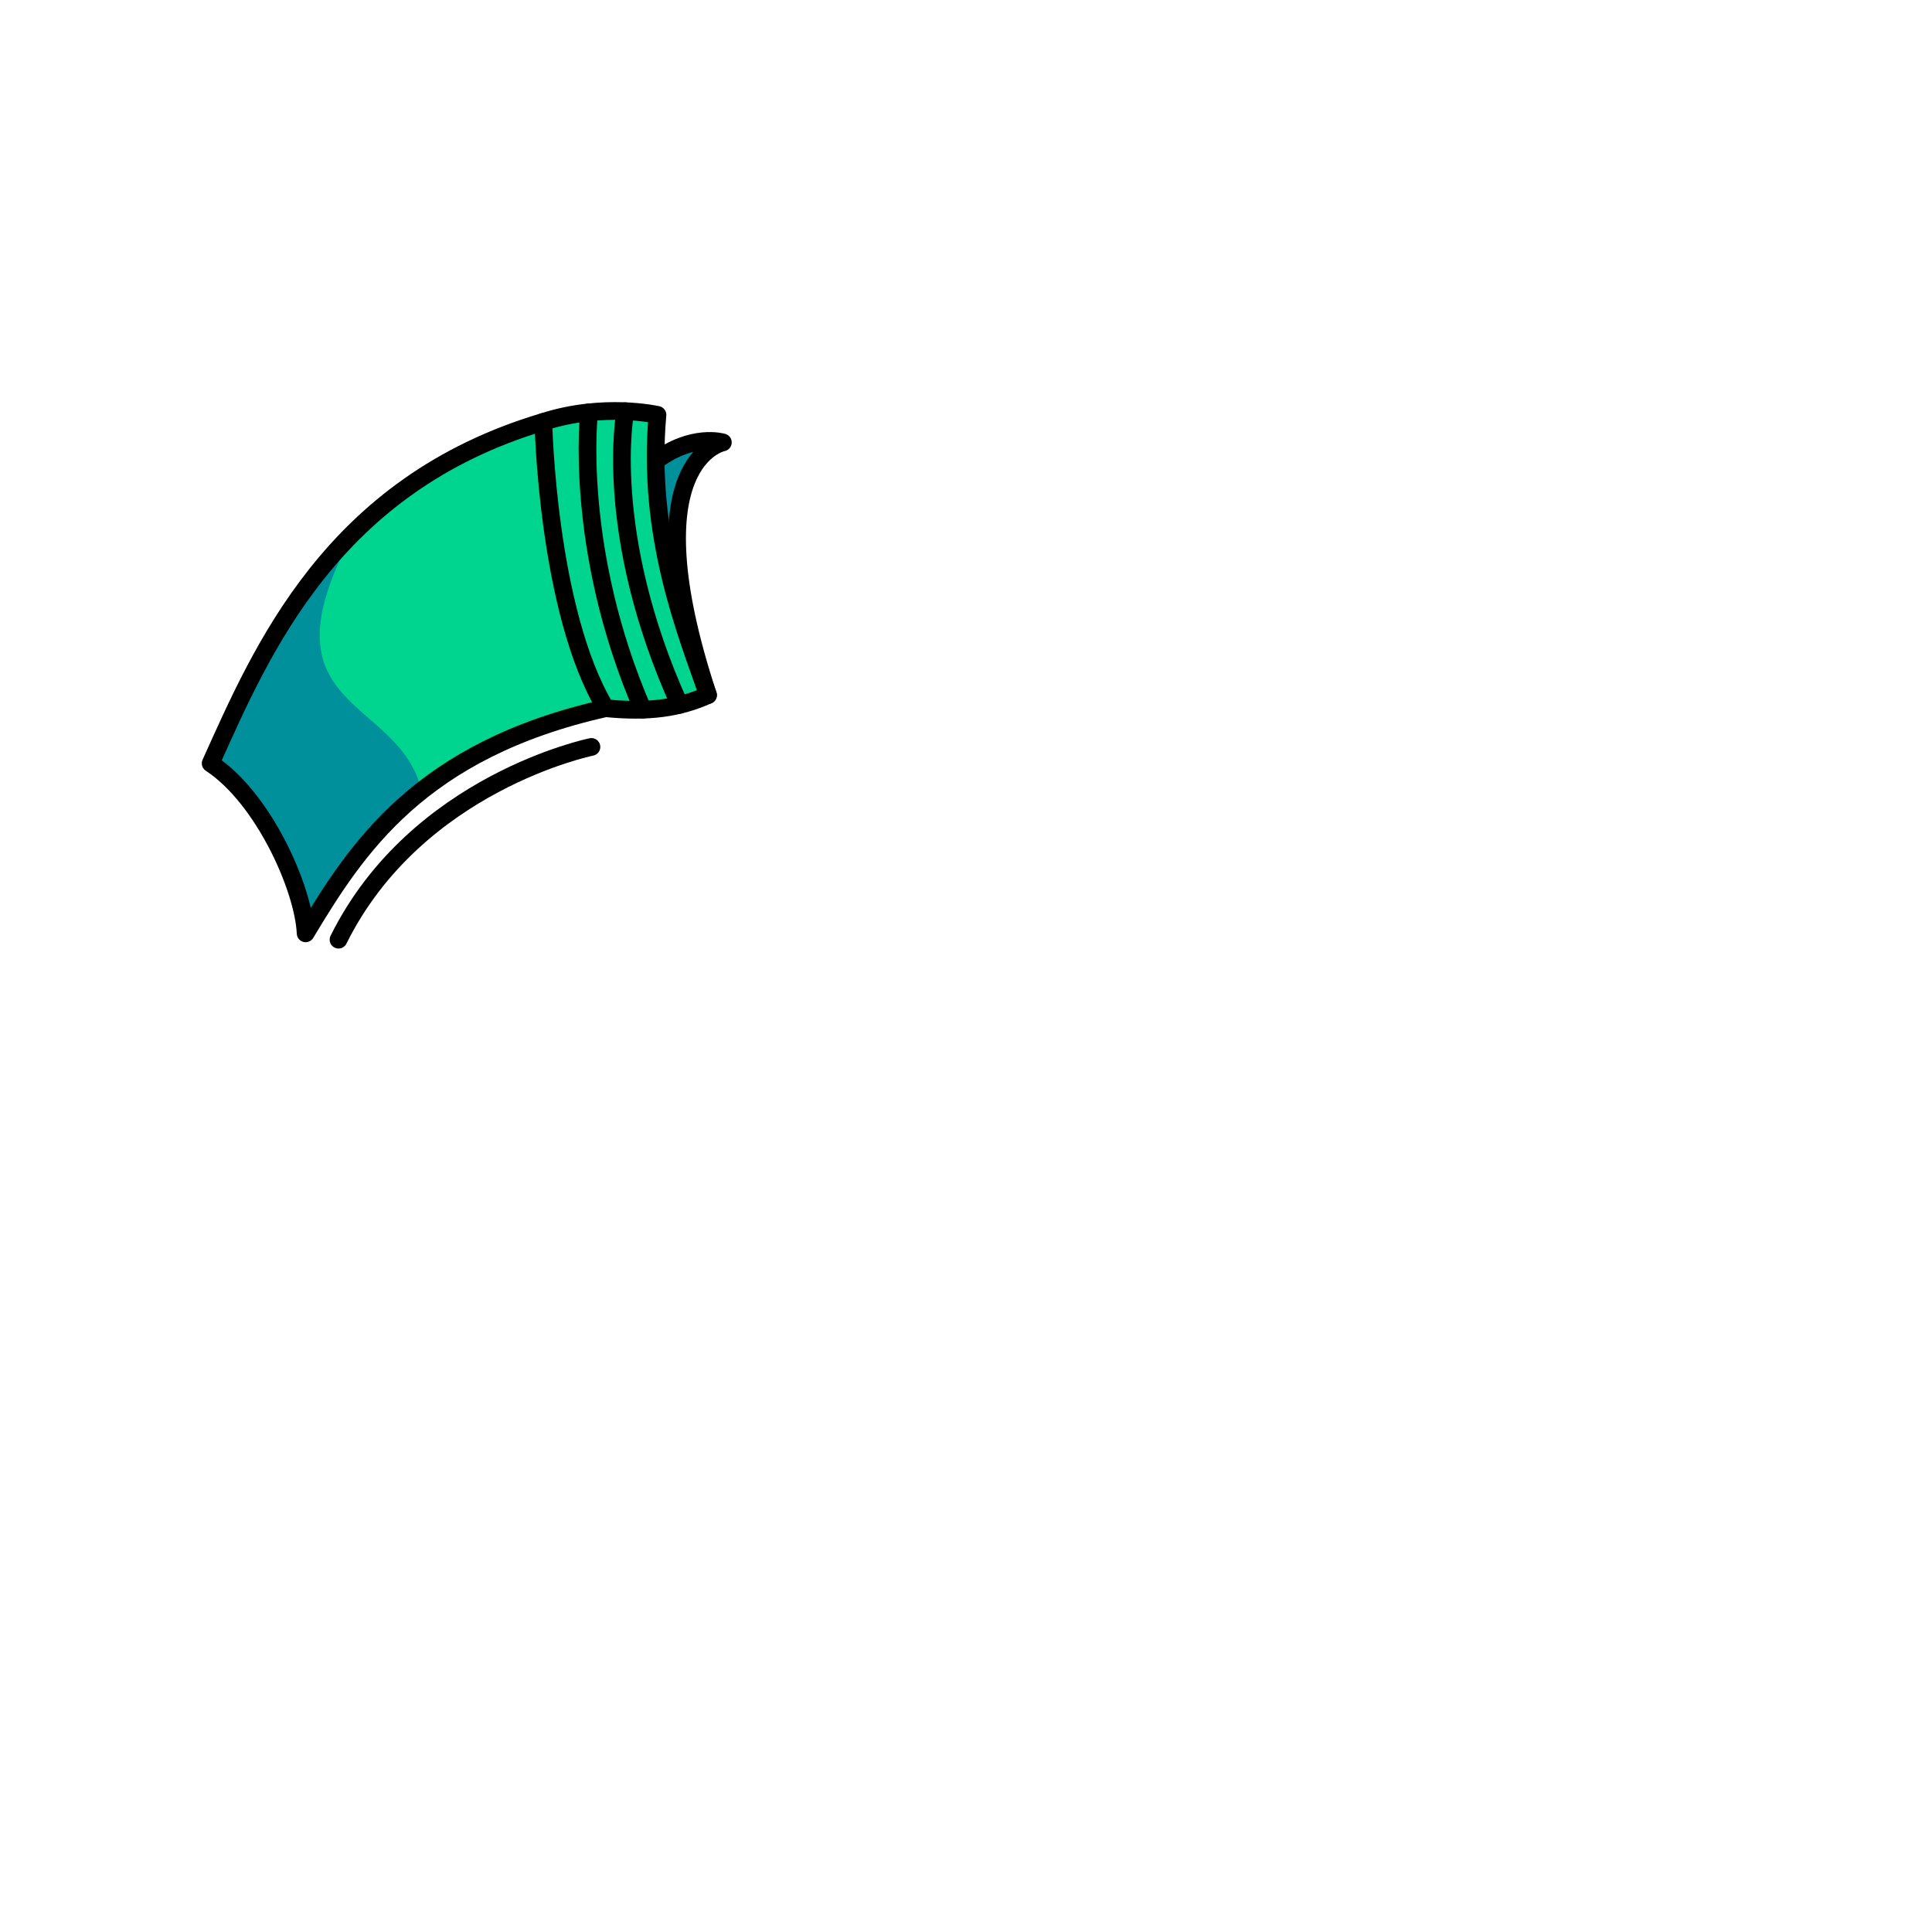 <svg width="2000" height="2000" viewBox="0 0 2000 2000" fill="none" xmlns="http://www.w3.org/2000/svg">
<g clip-path="url(#clip0_42_157)">
<mask id="mask0_42_157" style="mask-type:luminance" maskUnits="userSpaceOnUse" x="0" y="0" width="2000" height="2000">
<path d="M2000 0H0V2000H2000V0Z" fill="white"/>
</mask>
<g mask="url(#mask0_42_157)">
<path d="M656.67 491.479C691.96 464.089 715.64 449.769 748.31 457.979C679.32 529.399 698.28 598.929 698.28 598.929C698.28 598.929 660.88 563.639 660.88 565.219C660.88 566.799 656.67 491.479 656.67 491.479Z" fill="#00D58F"/>
<path d="M656.67 491.479C691.96 464.089 715.64 449.769 748.31 457.979C679.32 529.399 698.28 598.929 698.28 598.929C698.28 598.929 660.88 563.639 660.88 565.219C660.88 566.799 656.67 491.479 656.67 491.479Z" fill="#00909B"/>
<path d="M732.94 719.52C647.75 747.04 638.84 723.34 579.55 745.64C439.66 805.95 380.59 866.64 343.61 921.45C333.23 936.86 324.61 951.83 316.39 966.17C292.73 837.62 218.07 790.22 218.07 790.22C256.08 715.67 297.94 623.62 365.08 553.25C374.29 543.6 383.97 534.36 394.17 525.62C473.42 468.09 541.99 425.43 610.3 429.46C652.75 425.94 680.63 429.46 680.63 429.46C680.63 429.46 667.75 580.39 732.95 719.51L732.94 719.52Z" fill="#00D58F"/>
<path d="M436.421 818.55C367.161 881.19 324.601 951.83 316.381 966.17C292.721 837.62 218.061 790.22 218.061 790.22C256.071 715.67 297.931 623.62 365.071 553.25C265.771 737.5 412.811 719.53 436.421 818.55Z" fill="#00909B"/>
<path d="M732.95 719.54C709.65 653.15 669.55 554.35 680.61 429.48C680.61 429.48 624.65 416.66 562.48 436.72C342.98 501.99 270.67 673.72 218.08 790.23C272.48 825.87 314.24 919.07 316.39 966.19C369.02 878.68 434.39 776.29 626.91 733.12C671.43 737.52 702.73 733.12 732.95 719.55V719.54Z" stroke="black" stroke-width="18.34" stroke-linecap="round" stroke-linejoin="round"/>
<path d="M562.48 436.71C562.48 436.71 566.41 632.33 626.91 733.1" stroke="black" stroke-width="18.34" stroke-linecap="round" stroke-linejoin="round"/>
<path d="M732.95 719.54C652.78 476.14 748.3 457.99 748.3 457.99C748.3 457.99 716.65 448.36 678.74 477.11" stroke="black" stroke-width="18.34" stroke-linecap="round" stroke-linejoin="round"/>
<path d="M612.249 773.22C612.249 773.22 431.229 809.94 350.439 972.74" stroke="black" stroke-width="18.34" stroke-linecap="round" stroke-linejoin="round"/>
<path d="M609.84 426.83C609.84 426.83 593.14 567.39 665.49 734.63" stroke="black" stroke-width="18.34" stroke-linecap="round" stroke-linejoin="round"/>
<path d="M647.35 425.67C647.35 425.67 622.76 551.03 703.57 729.67" stroke="black" stroke-width="18.34" stroke-linecap="round" stroke-linejoin="round"/>
</g>
</g>
<defs>
<clipPath id="clip0_42_157">
<rect width="2000" height="2000" fill="white"/>
</clipPath>
</defs>
</svg>
